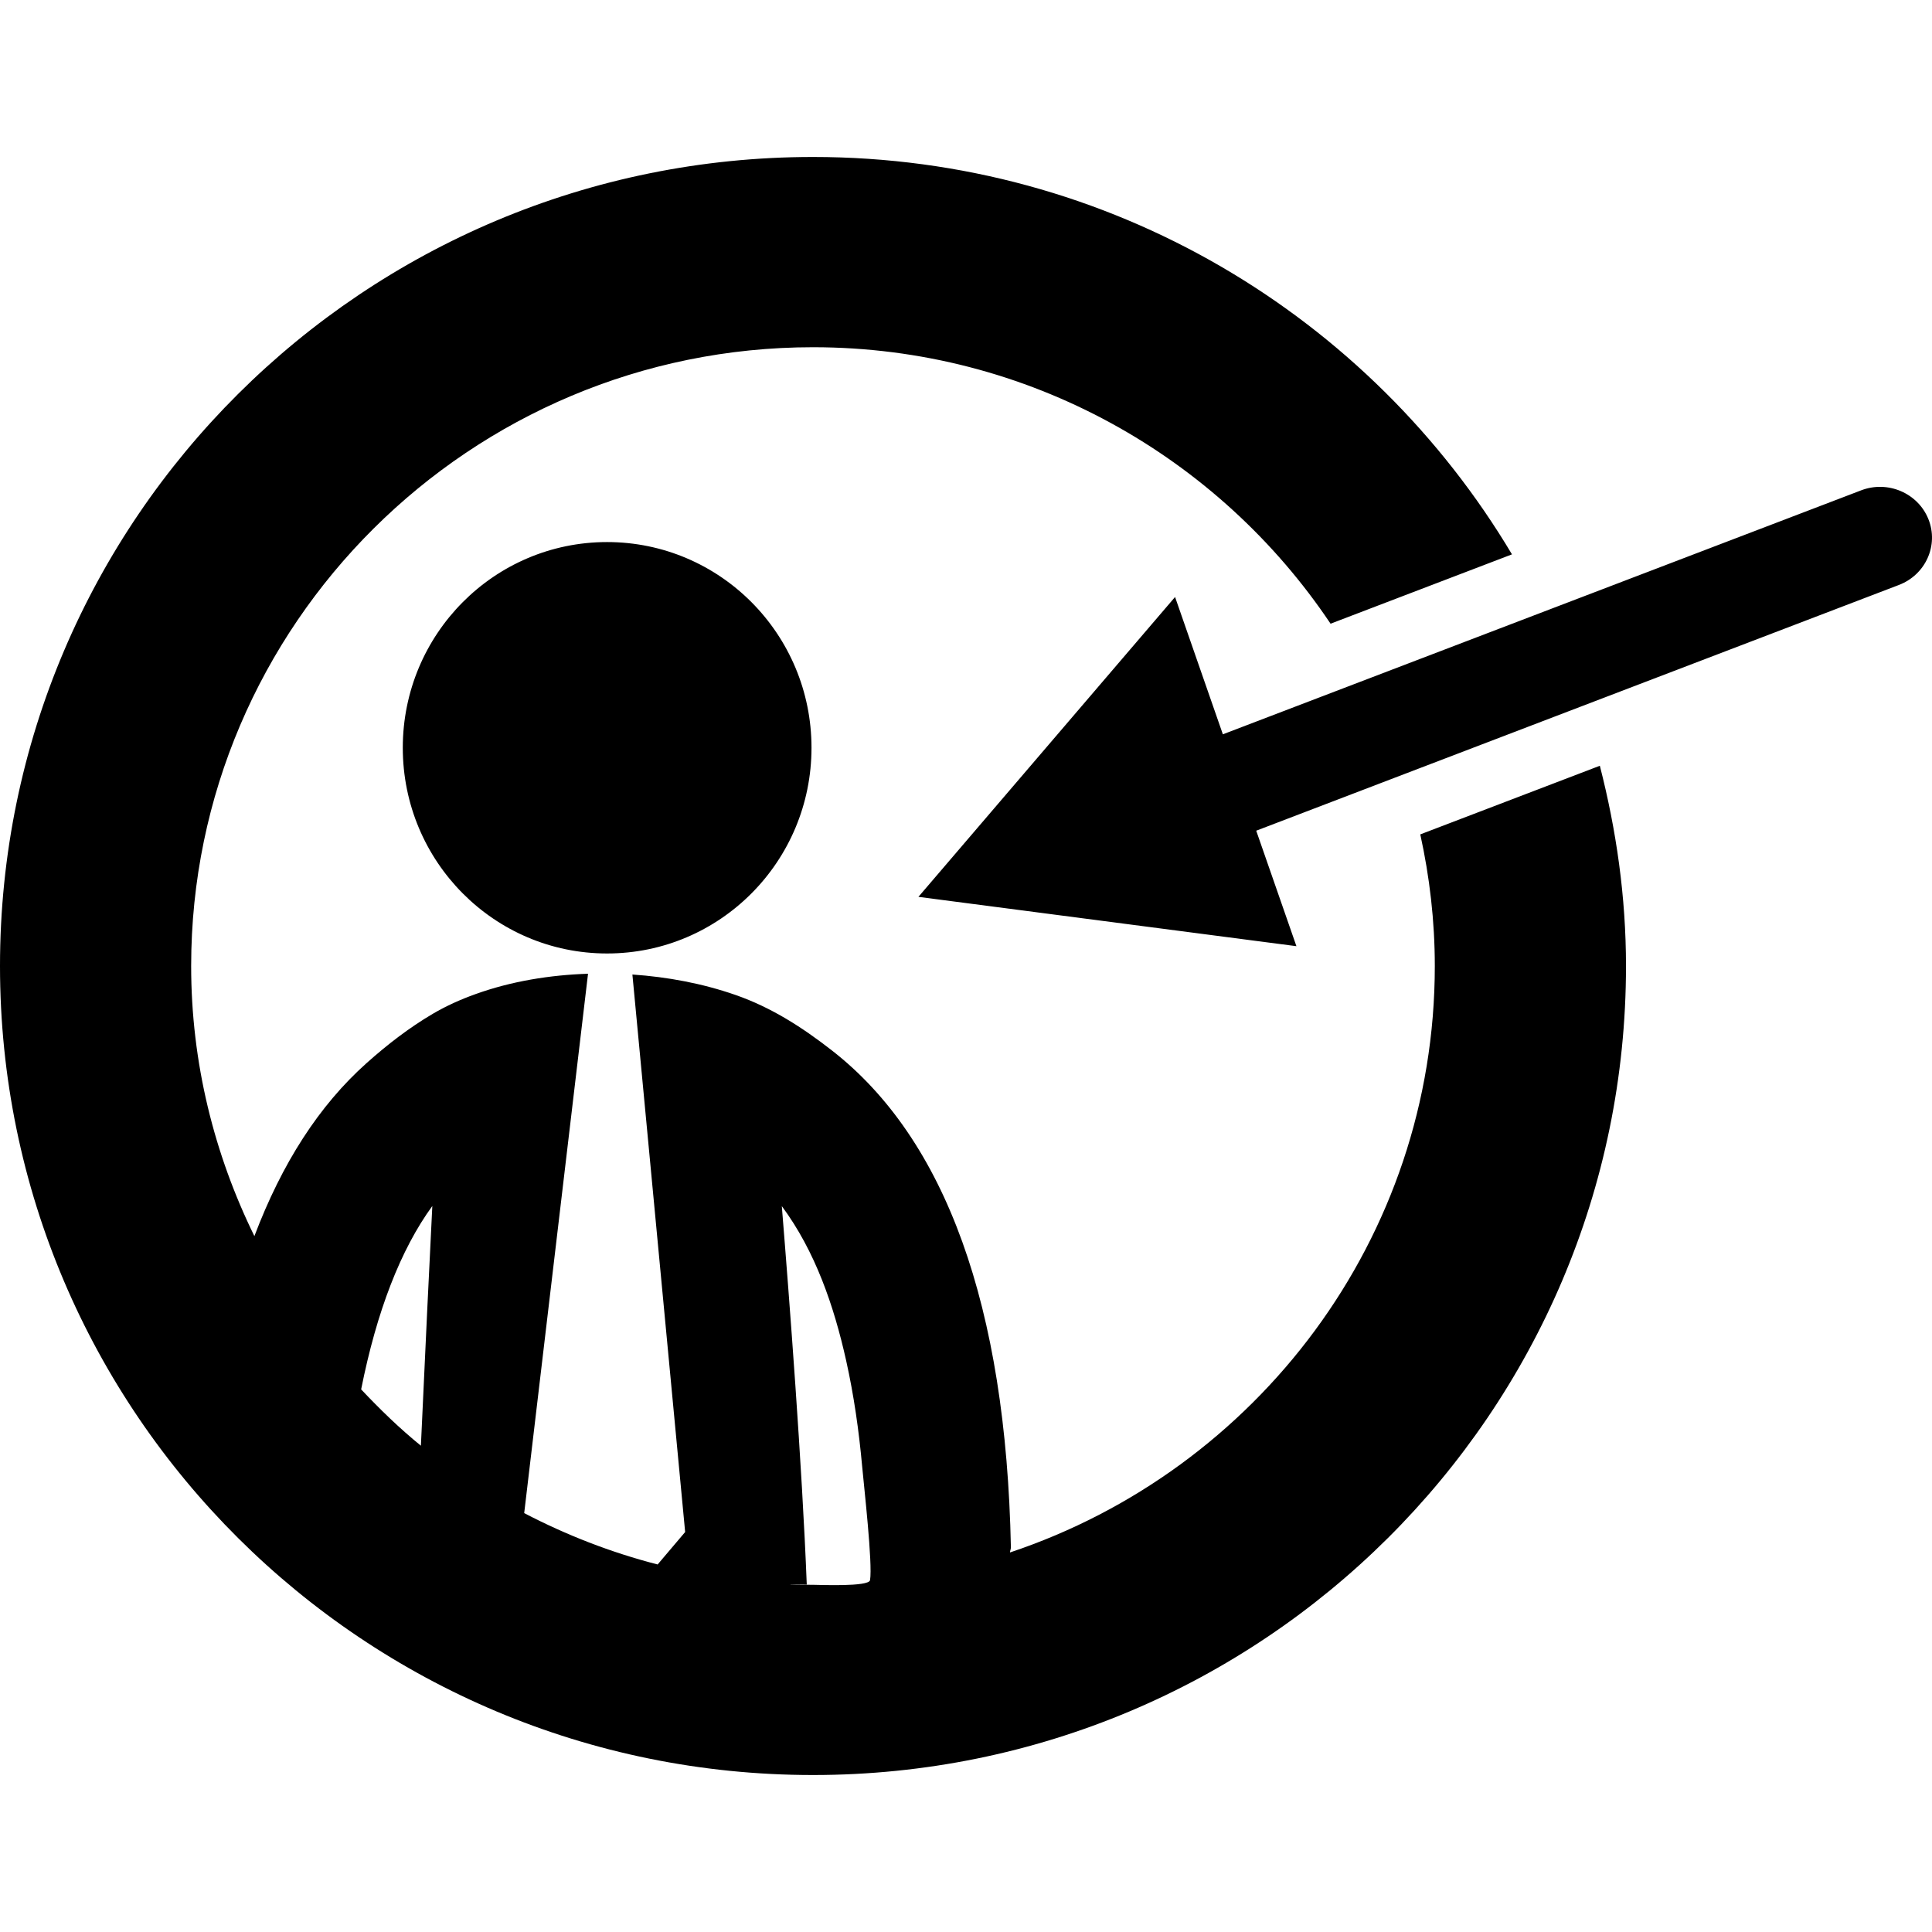 <?xml version="1.0" encoding="utf-8"?>
<!-- Generator: Adobe Illustrator 16.0.0, SVG Export Plug-In . SVG Version: 6.00 Build 0)  -->
<!DOCTYPE svg PUBLIC "-//W3C//DTD SVG 1.1//EN" "http://www.w3.org/Graphics/SVG/1.1/DTD/svg11.dtd">
<svg version="1.1" id="Layer_1" xmlns="http://www.w3.org/2000/svg" xmlns:xlink="http://www.w3.org/1999/xlink" x="0px" y="0px"
	 width="800px" height="800px" viewBox="0 0 800 800" enable-background="new 0 0 800 800" xml:space="preserve">
<path d="M588.11,345.502c3.863,17.59,6.012,35.779,6.012,54.504c0,112.89-73.84,208.777-175.913,242.835
	c0.032-0.753,0.391-1.396,0.38-2.159c-2.028-99.771-26.964-168.986-74.11-205.714c-12.305-9.597-25.087-17.81-39.887-22.967
	c-13.759-4.798-28.245-7.48-42.73-8.474l21.843,230.851l-11.394,13.436c-19.401-4.994-37.88-12.214-55.252-21.265L243.49,403.2
	c-15.809,0.536-31.706,3.086-46.625,8.452c-6.087,2.181-12.045,4.842-17.644,8.136c-9.82,5.778-18.848,12.758-27.387,20.382
	c-19.749,17.611-35.081,41.548-46.496,71.679c-16.601-33.851-26.183-71.712-26.183-111.843
	c0-141.287,115.496-256.227,257.489-256.227c89.334,0,168.122,45.539,214.313,114.481l75.121-28.714
	C567.439,131.161,459.92,65,336.644,65C150.717,65,0,214.989,0,400.006S150.717,735,336.644,735
	c185.917,0,336.645-149.978,336.645-334.994c0-28.681-4.015-56.368-10.829-82.923L588.11,345.502z M149.544,575.315
	c6.446-32.365,16.363-57.948,29.471-75.932c-1.128,22.629-2.908,58.953-4.731,99.258
	C165.463,591.478,157.325,583.57,149.544,575.315z M215.224,625.644 M336.644,656.231c-11.306,0-12.989-0.229-2.583-0.131
	c-1.898-48.984-7.215-118.352-10.33-156.673c13.878,18.702,21.625,41.461,26.639,63.947c3.223,14.471,5.306,29.182,6.641,43.938
	c0.748,8.255,4.383,40.261,3.255,47C359.789,657.159,338.966,656.231,336.644,656.231z M251.379,224.455
	c46.733,0,84.646,38.124,84.646,85.18c0,47.078-37.913,85.18-84.646,85.18c-46.724,0-84.593-38.102-84.593-85.18
	C166.787,262.579,204.656,224.455,251.379,224.455z M786.245,242.241L520.174,343.975l16.646,47.819l-156.523-20.425L486.57,247.203
	l19.791,56.859l264.28-101.015c11.079-4.242,23.546,1.134,27.876,11.931C802.847,225.785,797.379,238.01,786.245,242.241z"/>
</svg>

